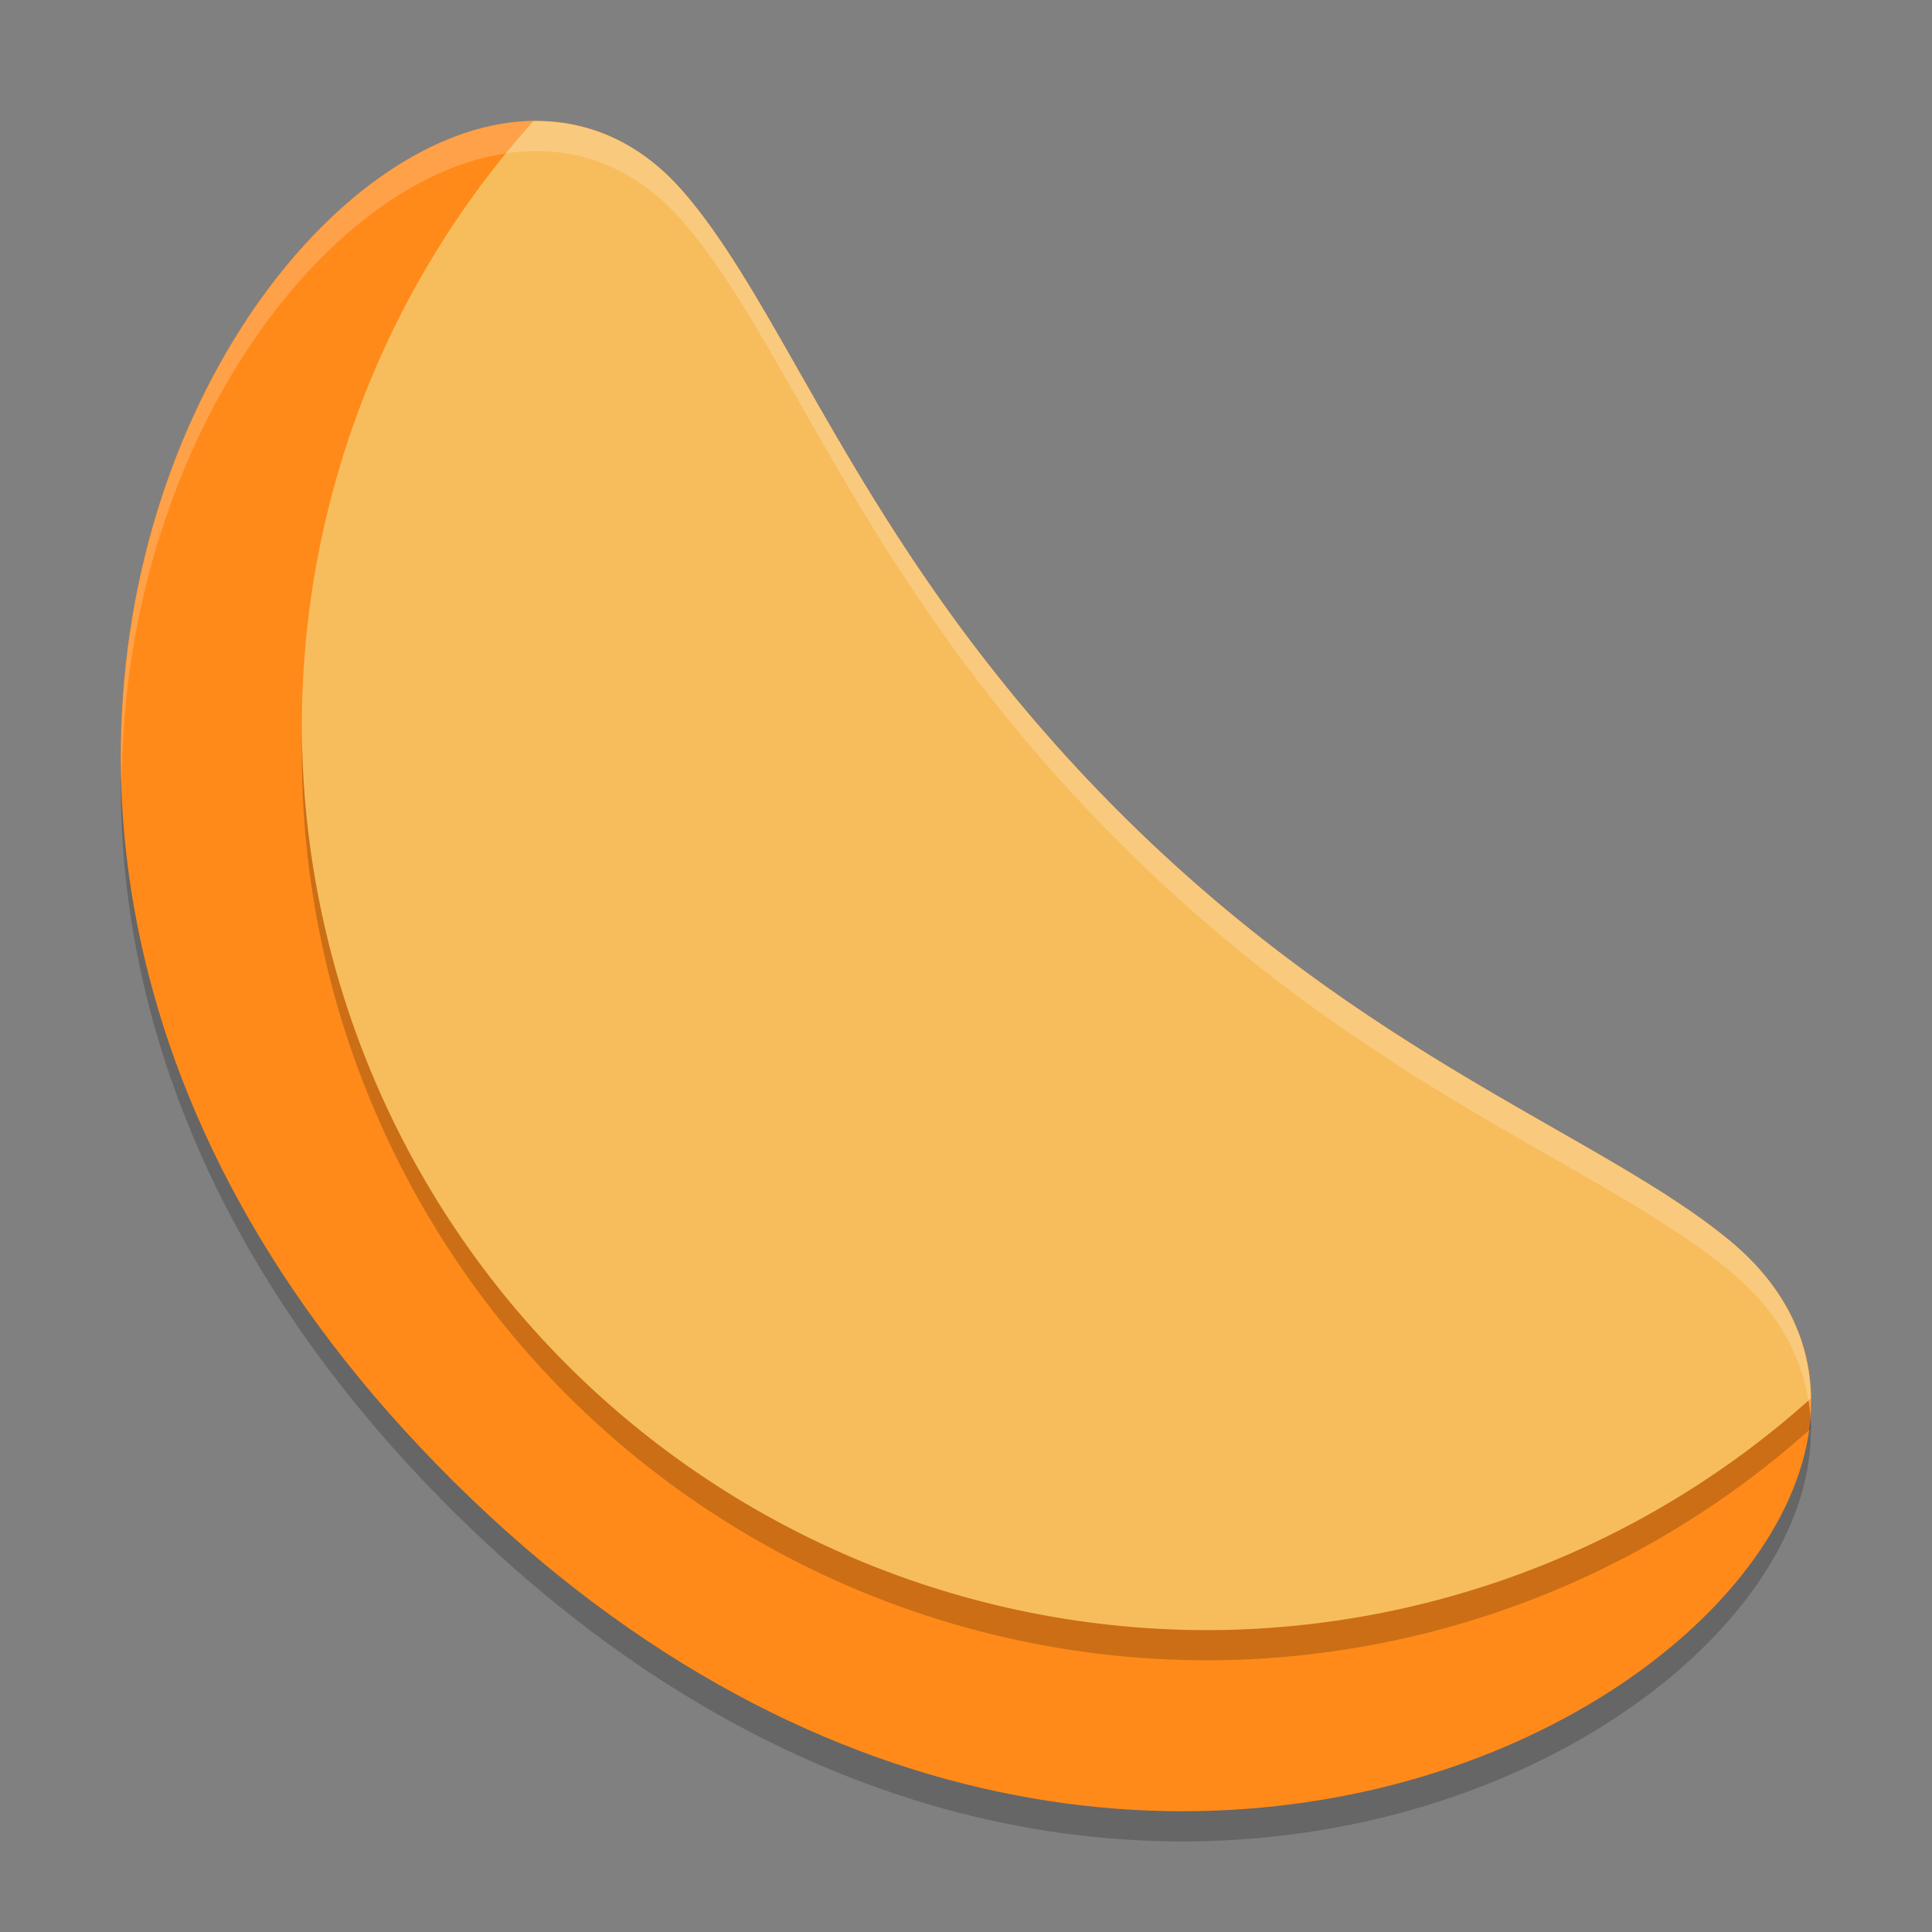 <?xml version="1.0" encoding="UTF-8" standalone="no"?>
<svg xmlns="http://www.w3.org/2000/svg" height="64" width="64" version="1">
 <rect width="100%" height="100%" fill="#808080" stroke="none"/>
 <path style="opacity:0.2" d="M 4.023,24.965 C 3.726,32.694 6.565,41.686 15.027,50.078 36.363,71.236 61.518,56.964 59.912,46.442 58.4,56.604 35.033,67.918 15.027,48.078 7.284,40.4 4.256,32.22 4.023,24.965 Z"/>
 <path style="fill:#ff8a1a" d="M 37.233,27.059 C 28.668,18.564 26.232,10.515 22.644,6.363 13.176,-4.592 -9.49,24.769 15.027,49.078 39.544,73.388 69.119,50.922 57.324,41.116 53.114,37.616 45.354,35.108 37.234,27.059 Z"/>
 <path style="opacity:0.2" d="M 17.668,5.017 A 29.999,29.999 0 0 0 10,25.001 29.999,29.999 0 0 0 39.999,55 29.999,29.999 0 0 0 59.991,47.32 c -0.026,-1.89 -0.854,-3.696 -2.668,-5.202 C 53.113,38.618 45.353,36.11 37.233,28.059 28.668,19.565 26.234,11.517 22.644,7.365 21.218,5.713 19.488,4.991 17.668,5.017 Z"/>
 <path style="fill:#f7bd5d" d="M 17.668,4.017 A 29.999,29.999 0 0 0 10,24.001 29.999,29.999 0 0 0 39.999,54 29.999,29.999 0 0 0 59.991,46.32 C 59.965,44.43 59.137,42.624 57.323,41.118 53.113,37.618 45.353,35.11 37.233,27.059 28.668,18.565 26.234,10.517 22.644,6.365 21.218,4.713 19.488,3.991 17.668,4.017 Z"/>
 <path style="opacity:0.2;fill:#ffffff" d="M 17.469 4.008 L 17.469 4.01 C 11.072 4.293 3.634 13.837 4.023 25.965 C 4.025 25.917 4.031 25.87 4.033 25.822 C 4.131 14.246 11.275 5.284 17.469 5.01 L 17.469 5.008 C 19.362 4.924 21.167 5.652 22.645 7.365 C 26.234 11.516 28.667 19.564 37.232 28.057 C 45.352 36.108 53.112 38.617 57.322 42.117 C 58.994 43.506 59.823 45.15 59.963 46.879 C 60.107 44.788 59.314 42.771 57.322 41.117 C 53.112 37.617 45.352 35.108 37.232 27.057 C 28.667 18.564 26.234 10.516 22.645 6.365 C 21.167 4.652 19.362 3.924 17.469 4.008 z"/>
</svg>

